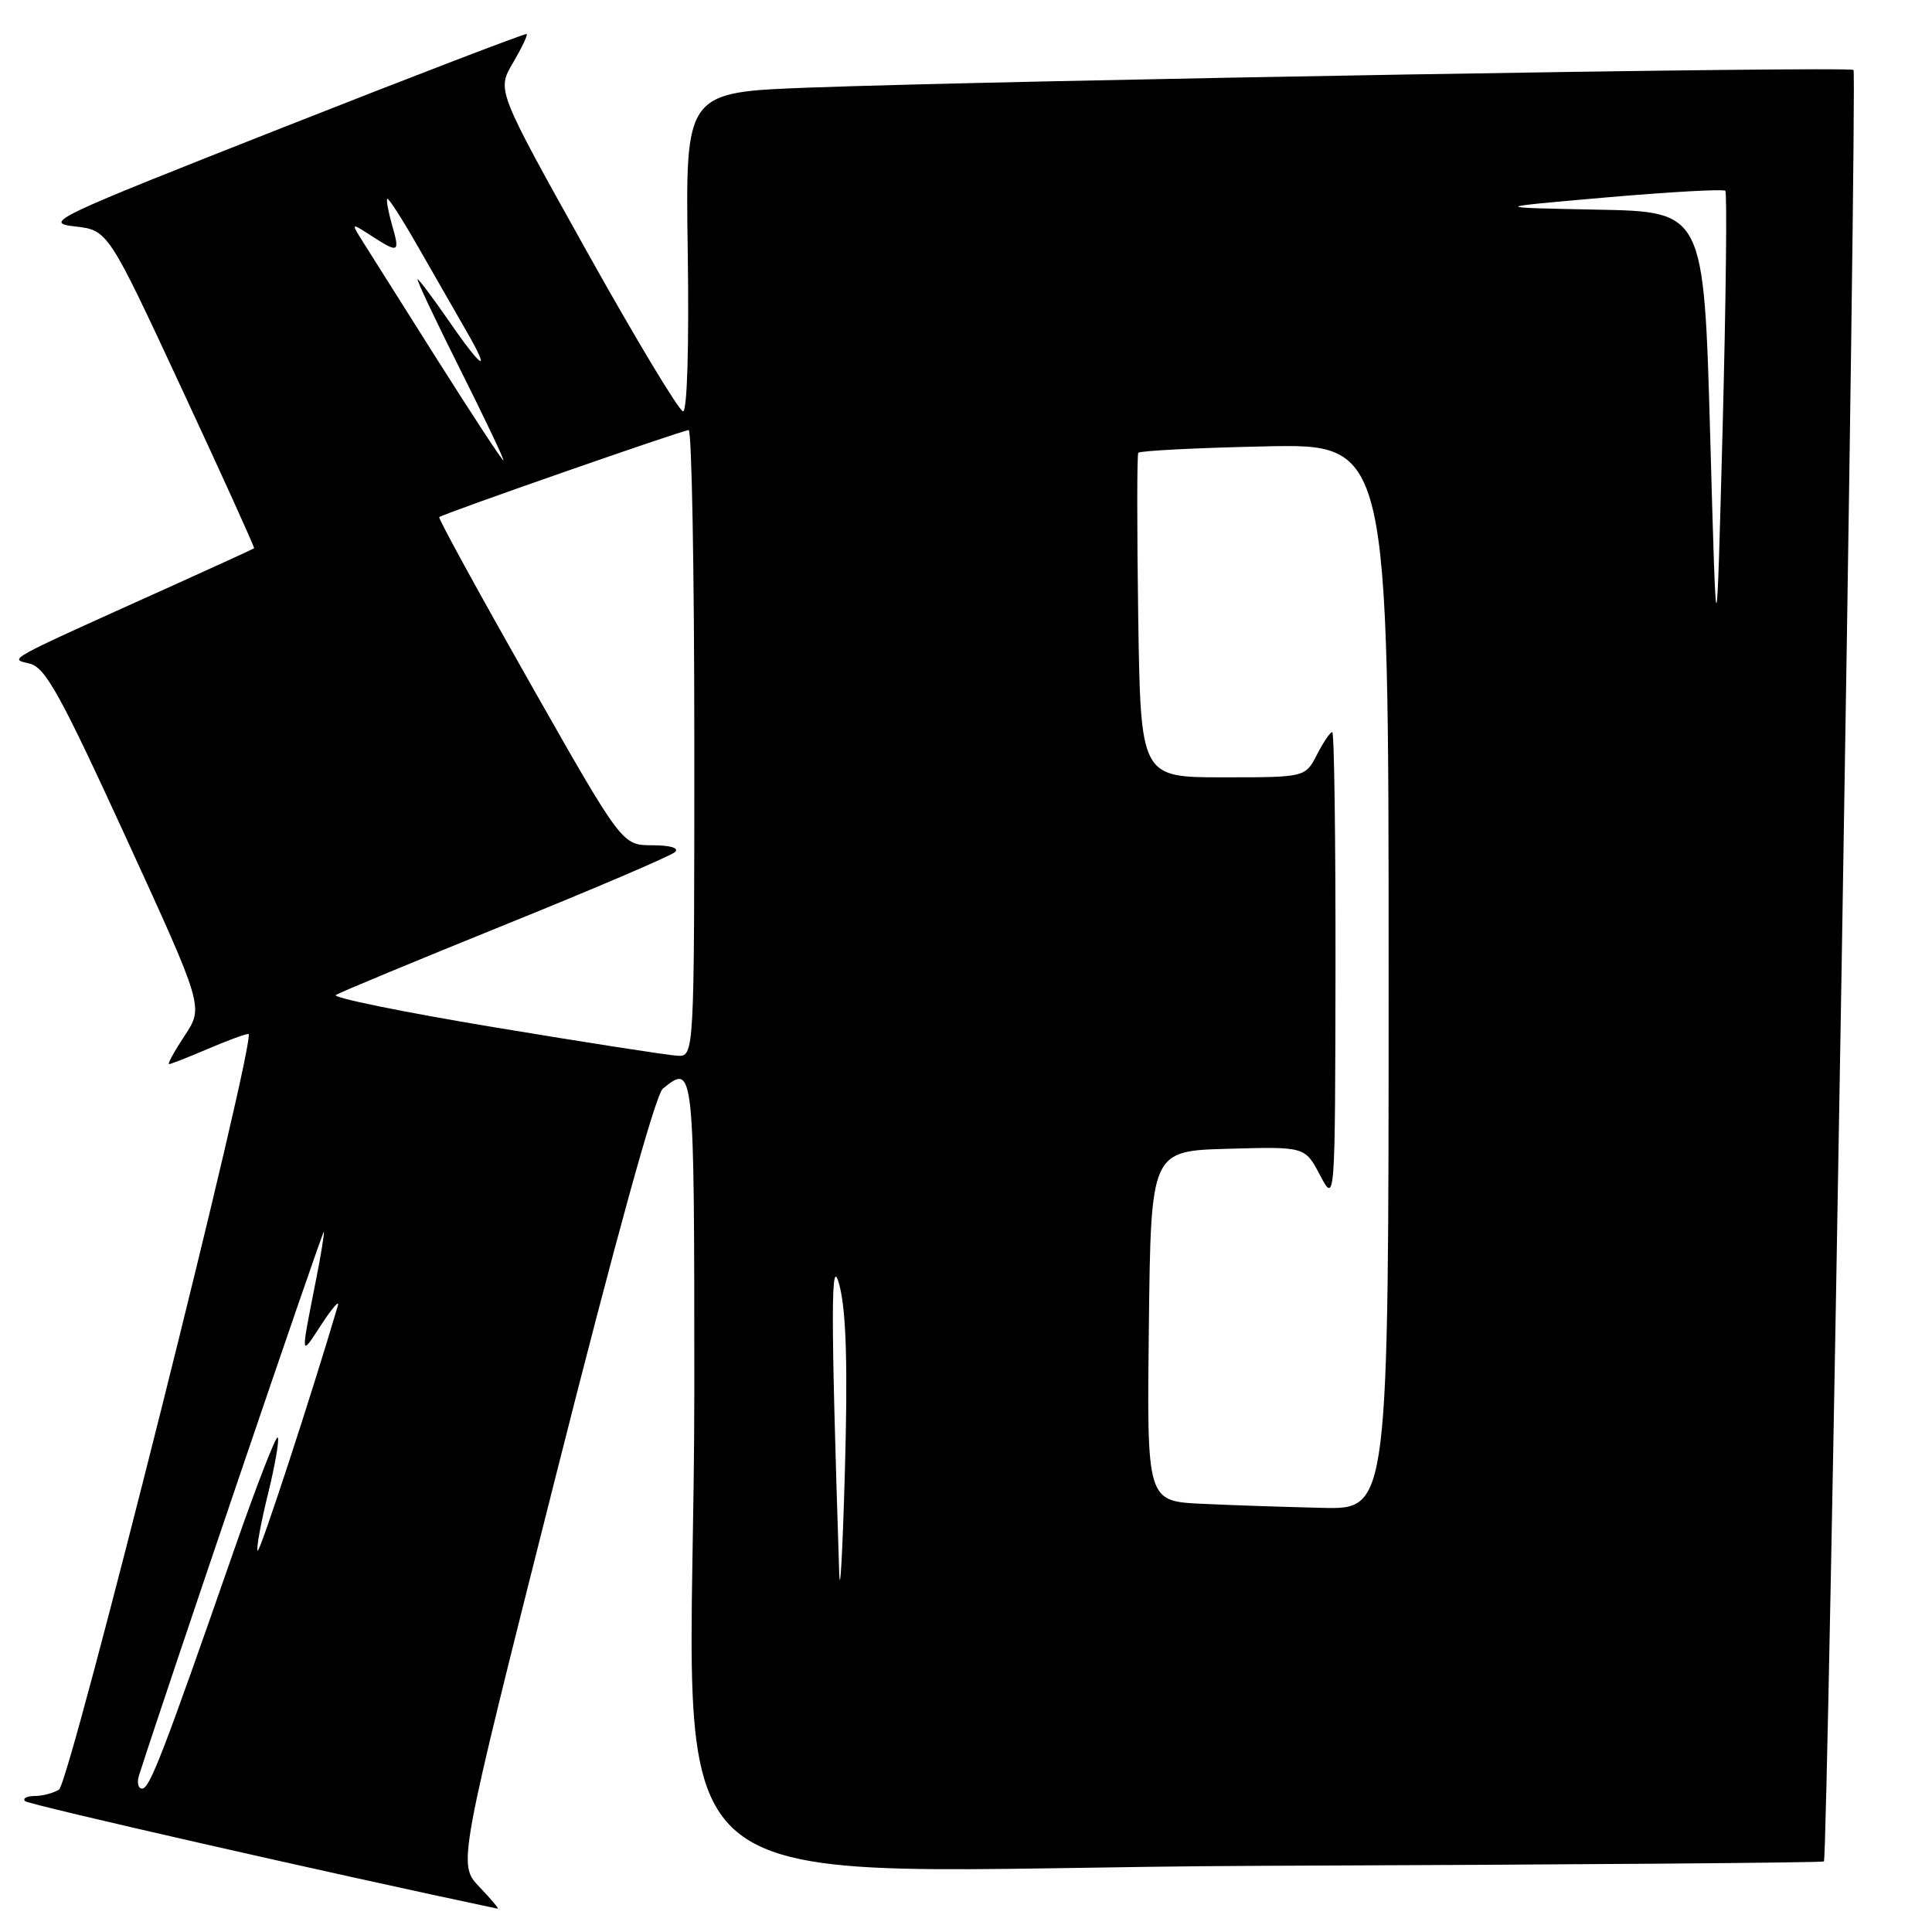 <?xml version="1.0" encoding="UTF-8" standalone="no"?>
<!DOCTYPE svg PUBLIC "-//W3C//DTD SVG 1.1//EN" "http://www.w3.org/Graphics/SVG/1.1/DTD/svg11.dtd" >
<svg xmlns="http://www.w3.org/2000/svg" xmlns:xlink="http://www.w3.org/1999/xlink" version="1.1" viewBox="0 0 256 256">
 <g >
 <path fill="currentColor"
d=" M 63.52 250.02 C 60.66 247.04 60.66 247.04 73.47 196.27 C 81.51 164.44 86.86 145.03 87.83 144.25 C 91.98 140.90 92.00 141.04 92.00 184.25 C 92.01 255.94 81.97 247.54 167.32 247.23 C 208.05 247.08 241.51 246.82 241.68 246.65 C 242.21 246.12 246.11 9.78 245.60 9.27 C 245.08 8.74 133.52 10.64 107.16 11.61 C 90.82 12.22 90.82 12.22 91.13 33.36 C 91.31 45.84 91.06 54.50 90.51 54.50 C 90.00 54.50 84.24 44.93 77.71 33.23 C 65.83 11.95 65.83 11.95 67.96 8.35 C 69.12 6.37 69.95 4.64 69.79 4.51 C 69.63 4.38 55.10 9.95 37.50 16.89 C 6.97 28.92 5.70 29.52 9.90 30.00 C 14.31 30.50 14.31 30.50 24.08 51.50 C 29.45 63.04 33.77 72.56 33.67 72.65 C 33.58 72.73 28.78 74.93 23.00 77.54 C 0.05 87.89 1.24 87.24 3.96 87.94 C 6.03 88.47 8.03 92.10 16.70 111.00 C 26.98 133.43 26.98 133.43 24.48 137.21 C 23.10 139.30 22.17 141.00 22.40 141.00 C 22.64 141.00 24.93 140.10 27.50 139.00 C 30.07 137.90 32.51 137.00 32.92 137.00 C 34.15 137.00 9.27 236.21 7.82 237.13 C 7.09 237.59 5.64 237.98 4.58 237.98 C 3.53 237.99 2.96 238.30 3.33 238.66 C 3.81 239.14 44.07 248.30 65.94 252.91 C 66.18 252.96 65.09 251.66 63.52 250.02 Z  M 18.42 235.25 C 22.15 223.60 42.86 162.68 42.92 163.20 C 42.96 163.59 42.53 166.29 41.95 169.20 C 39.79 180.15 39.76 179.83 42.59 175.50 C 44.03 173.30 45.01 172.18 44.77 173.00 C 41.25 184.94 34.43 205.77 34.14 205.48 C 33.93 205.27 34.54 201.90 35.50 198.00 C 36.46 194.10 37.04 190.71 36.80 190.47 C 36.56 190.23 33.97 196.89 31.06 205.26 C 21.64 232.31 19.83 237.00 18.84 237.00 C 18.30 237.00 18.12 236.21 18.42 235.25 Z  M 111.20 208.41 C 110.06 173.35 110.07 165.58 111.28 170.50 C 112.14 174.02 112.34 181.28 111.95 195.00 C 111.65 205.72 111.31 211.76 111.20 208.41 Z  M 159.23 199.26 C 151.96 198.91 151.96 198.91 152.23 175.71 C 152.50 152.50 152.50 152.50 162.71 152.22 C 172.92 151.93 172.92 151.93 174.91 155.72 C 176.91 159.50 176.91 159.50 176.96 128.25 C 176.98 111.06 176.79 97.00 176.53 97.00 C 176.26 97.00 175.35 98.35 174.50 100.00 C 172.95 103.00 172.95 103.00 162.05 103.00 C 151.14 103.00 151.14 103.00 150.82 81.75 C 150.65 70.06 150.65 60.27 150.83 60.00 C 151.02 59.73 158.55 59.34 167.58 59.15 C 184.00 58.79 184.00 58.79 184.00 129.40 C 184.00 200.00 184.00 200.00 175.25 199.80 C 170.44 199.69 163.23 199.45 159.23 199.26 Z  M 65.50 136.12 C 53.40 134.11 43.95 132.18 44.50 131.84 C 45.05 131.49 55.17 127.29 67.00 122.50 C 78.83 117.72 88.93 113.39 89.45 112.90 C 90.02 112.36 88.81 112.00 86.41 112.00 C 82.43 112.00 82.43 112.00 70.16 90.38 C 63.42 78.49 58.03 68.66 58.20 68.52 C 58.77 68.05 90.50 56.98 91.25 56.99 C 91.66 57.00 92.00 75.67 92.00 98.50 C 92.00 140.00 92.00 140.00 89.75 139.89 C 88.51 139.83 77.60 138.13 65.50 136.12 Z  M 226.61 57.78 C 225.77 28.05 225.77 28.05 211.64 27.78 C 197.50 27.50 197.50 27.50 212.83 26.16 C 221.26 25.43 228.36 25.03 228.61 25.28 C 228.86 25.53 228.70 39.63 228.26 56.62 C 227.44 87.50 227.44 87.50 226.61 57.78 Z  M 58.00 47.75 C 53.39 40.46 48.92 33.38 48.06 32.00 C 46.50 29.50 46.50 29.50 49.21 31.25 C 52.85 33.59 53.01 33.51 51.95 29.82 C 51.45 28.07 51.16 26.50 51.32 26.35 C 51.48 26.19 53.33 29.08 55.44 32.78 C 57.55 36.48 60.38 41.41 61.73 43.75 C 65.18 49.71 63.96 49.04 59.46 42.50 C 57.37 39.48 55.51 37.00 55.33 37.00 C 55.14 37.00 57.69 42.40 61.00 49.00 C 64.31 55.60 66.87 61.00 66.70 61.00 C 66.52 61.00 62.61 55.04 58.00 47.75 Z "/>
</g>
</svg>